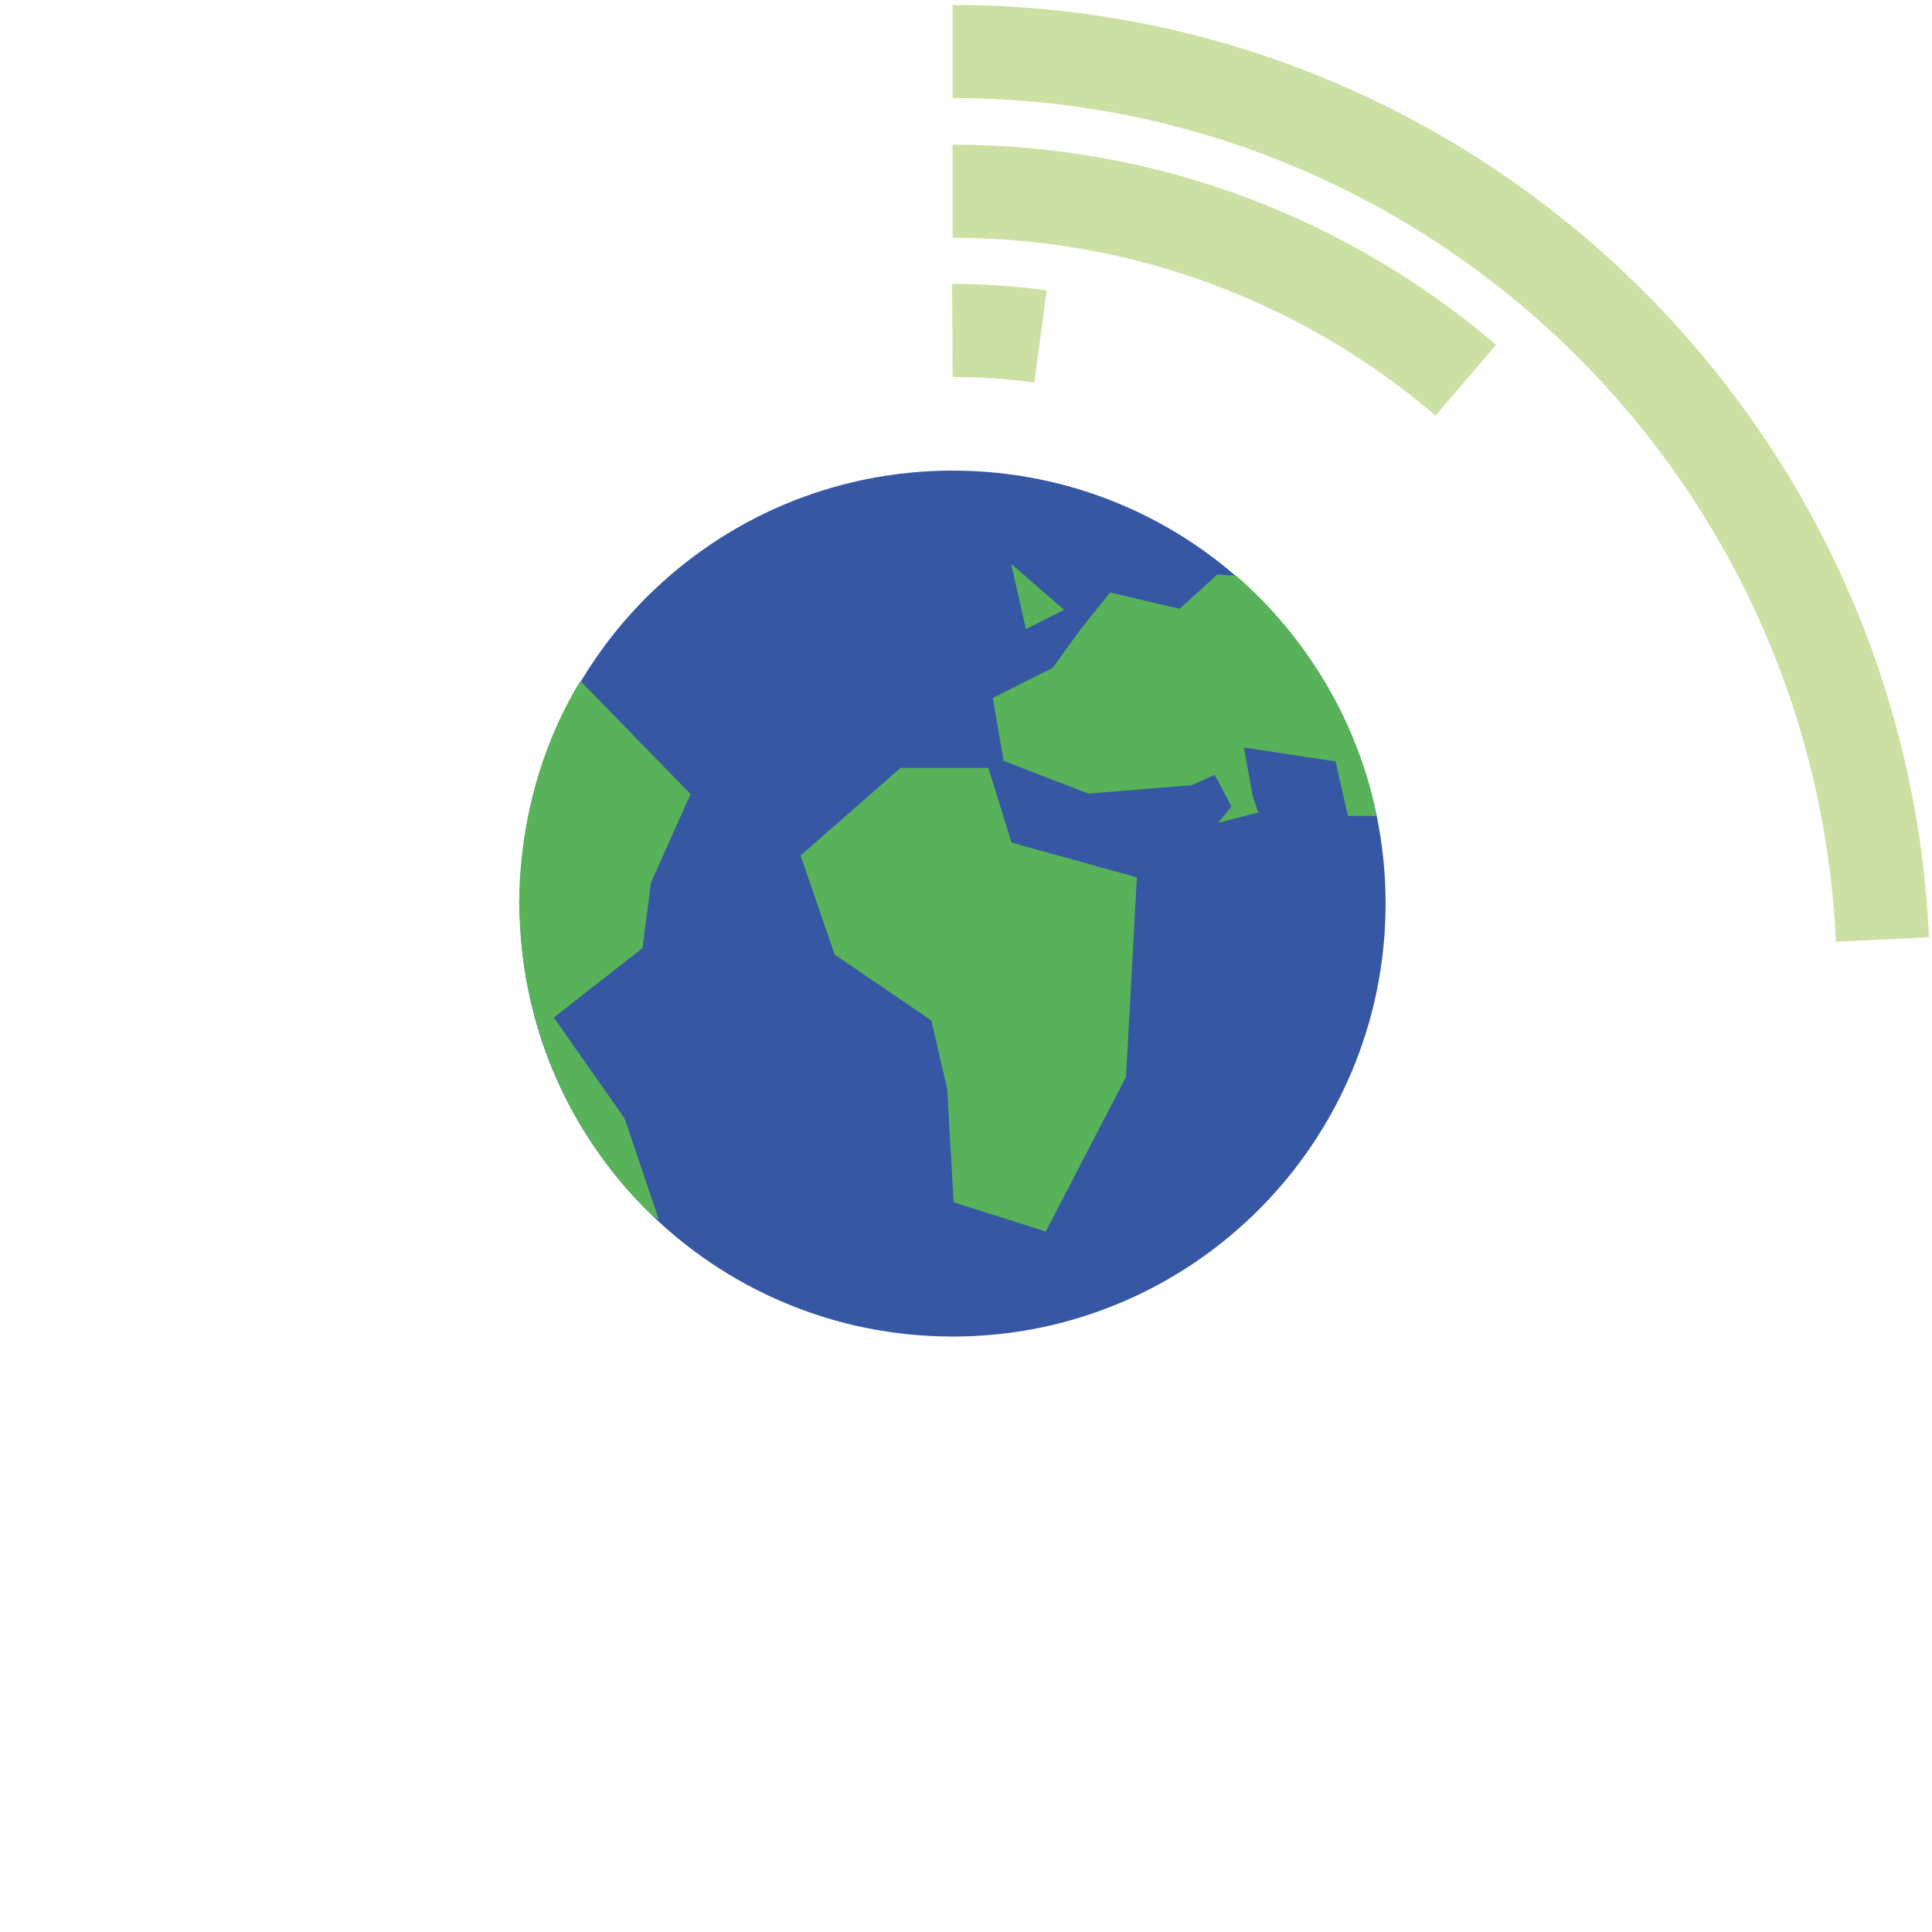 <?xml version="1.0" encoding="utf-8"?>
<!-- Generator: Adobe Illustrator 21.1.0, SVG Export Plug-In . SVG Version: 6.00 Build 0)  -->
<svg version="1.1" id="Layer_1" xmlns="http://www.w3.org/2000/svg" xmlns:xlink="http://www.w3.org/1999/xlink" x="0px" y="0px"
	 viewBox="0 0 390 390" style="enable-background:new 0 0 390 390;" xml:space="preserve">
<style type="text/css">
	.st0{fill:none;}
	.st1{fill:#3657A4;}
	.st2{fill:#58B259;}
	.st3{opacity:0.6;}
	.st4{fill:#AACC67;}
</style>
<g>
	<g id="Layer_1_1_">
		<path class="st0" d="M49.3,75.1h286v214.5h-286V75.1z"/>
		<path class="st1" d="M192.3,269.8c-48.3,0-87.4-39.1-87.4-87.4c0-48.3,39.1-87.4,87.4-87.4c48.3,0,87.4,39.1,87.4,87.4
			C279.7,230.6,240.6,269.8,192.3,269.8z"/>
		<path class="st2" d="M117.4,137.7l22,22.6l-8,17.9l-1.7,13.2l-17.9,14l14.3,20.4l6.9,20.4l-1.2-0.7c-17.4-16.8-26.7-39.1-27-63.2
			c0.1-15.6,4.1-31.2,12.2-44.6H117.4z"/>
		<path class="st2" d="M181.8,155l-20.2,17.7l6.9,20l19.5,13.3l3.2,13.8l1.3,22.9l18.6,5.9l16.2-31.2l2.2-40.3l-25.3-7l-4.7-15.1
			H181.8"/>
		<path class="st2" d="M204.1,113.8l3,13.2l7.7-3.9L204.1,113.8"/>
		<path class="st2" d="M245.7,116l3.8,0.2c14.5,12.6,24.6,29.7,28.4,48.5h-5.8l-2.5-11l-18.5-2.8l1.8,9.9l1.1,3.2l-8.1,2.1l2.7-3.3
			l-3.4-6.4l-4.6,2.1l-20.9,1.7l-17.1-6.6l-2.2-12.7l12.1-6.1l5.8-8l5.8-7.2l14,3.3L245.7,116z"/>
		<path class="st2" d="M254.4,164l-0.3,0.2l0-0.1L254.4,164z"/>
	</g>
</g>
<g class="st3">
	<g>
		<path class="st4" d="M192.3,19.8c95.8,0,174,75.5,178.3,170.3l18.8-0.9C384.6,84.5,298.2,1,192.3,1c0,0,0,0,0,0L192.3,19.8
			C192.3,19.8,192.3,19.8,192.3,19.8z"/>
		<path class="st4" d="M192.3,48c37.2,0,71.3,13.5,97.5,35.9L302,69.6c-29.5-25.2-67.8-40.4-109.7-40.4c0,0,0,0,0,0L192.3,48
			C192.3,48,192.3,48,192.3,48z"/>
		<path class="st4" d="M192.3,76.1c5.6,0,11.1,0.4,16.5,1.1l2.5-18.6c-6.2-0.8-12.6-1.3-19.1-1.3c0,0,0,0,0,0L192.3,76.1
			C192.3,76.1,192.3,76.1,192.3,76.1z"/>
	</g>
</g>
</svg>
